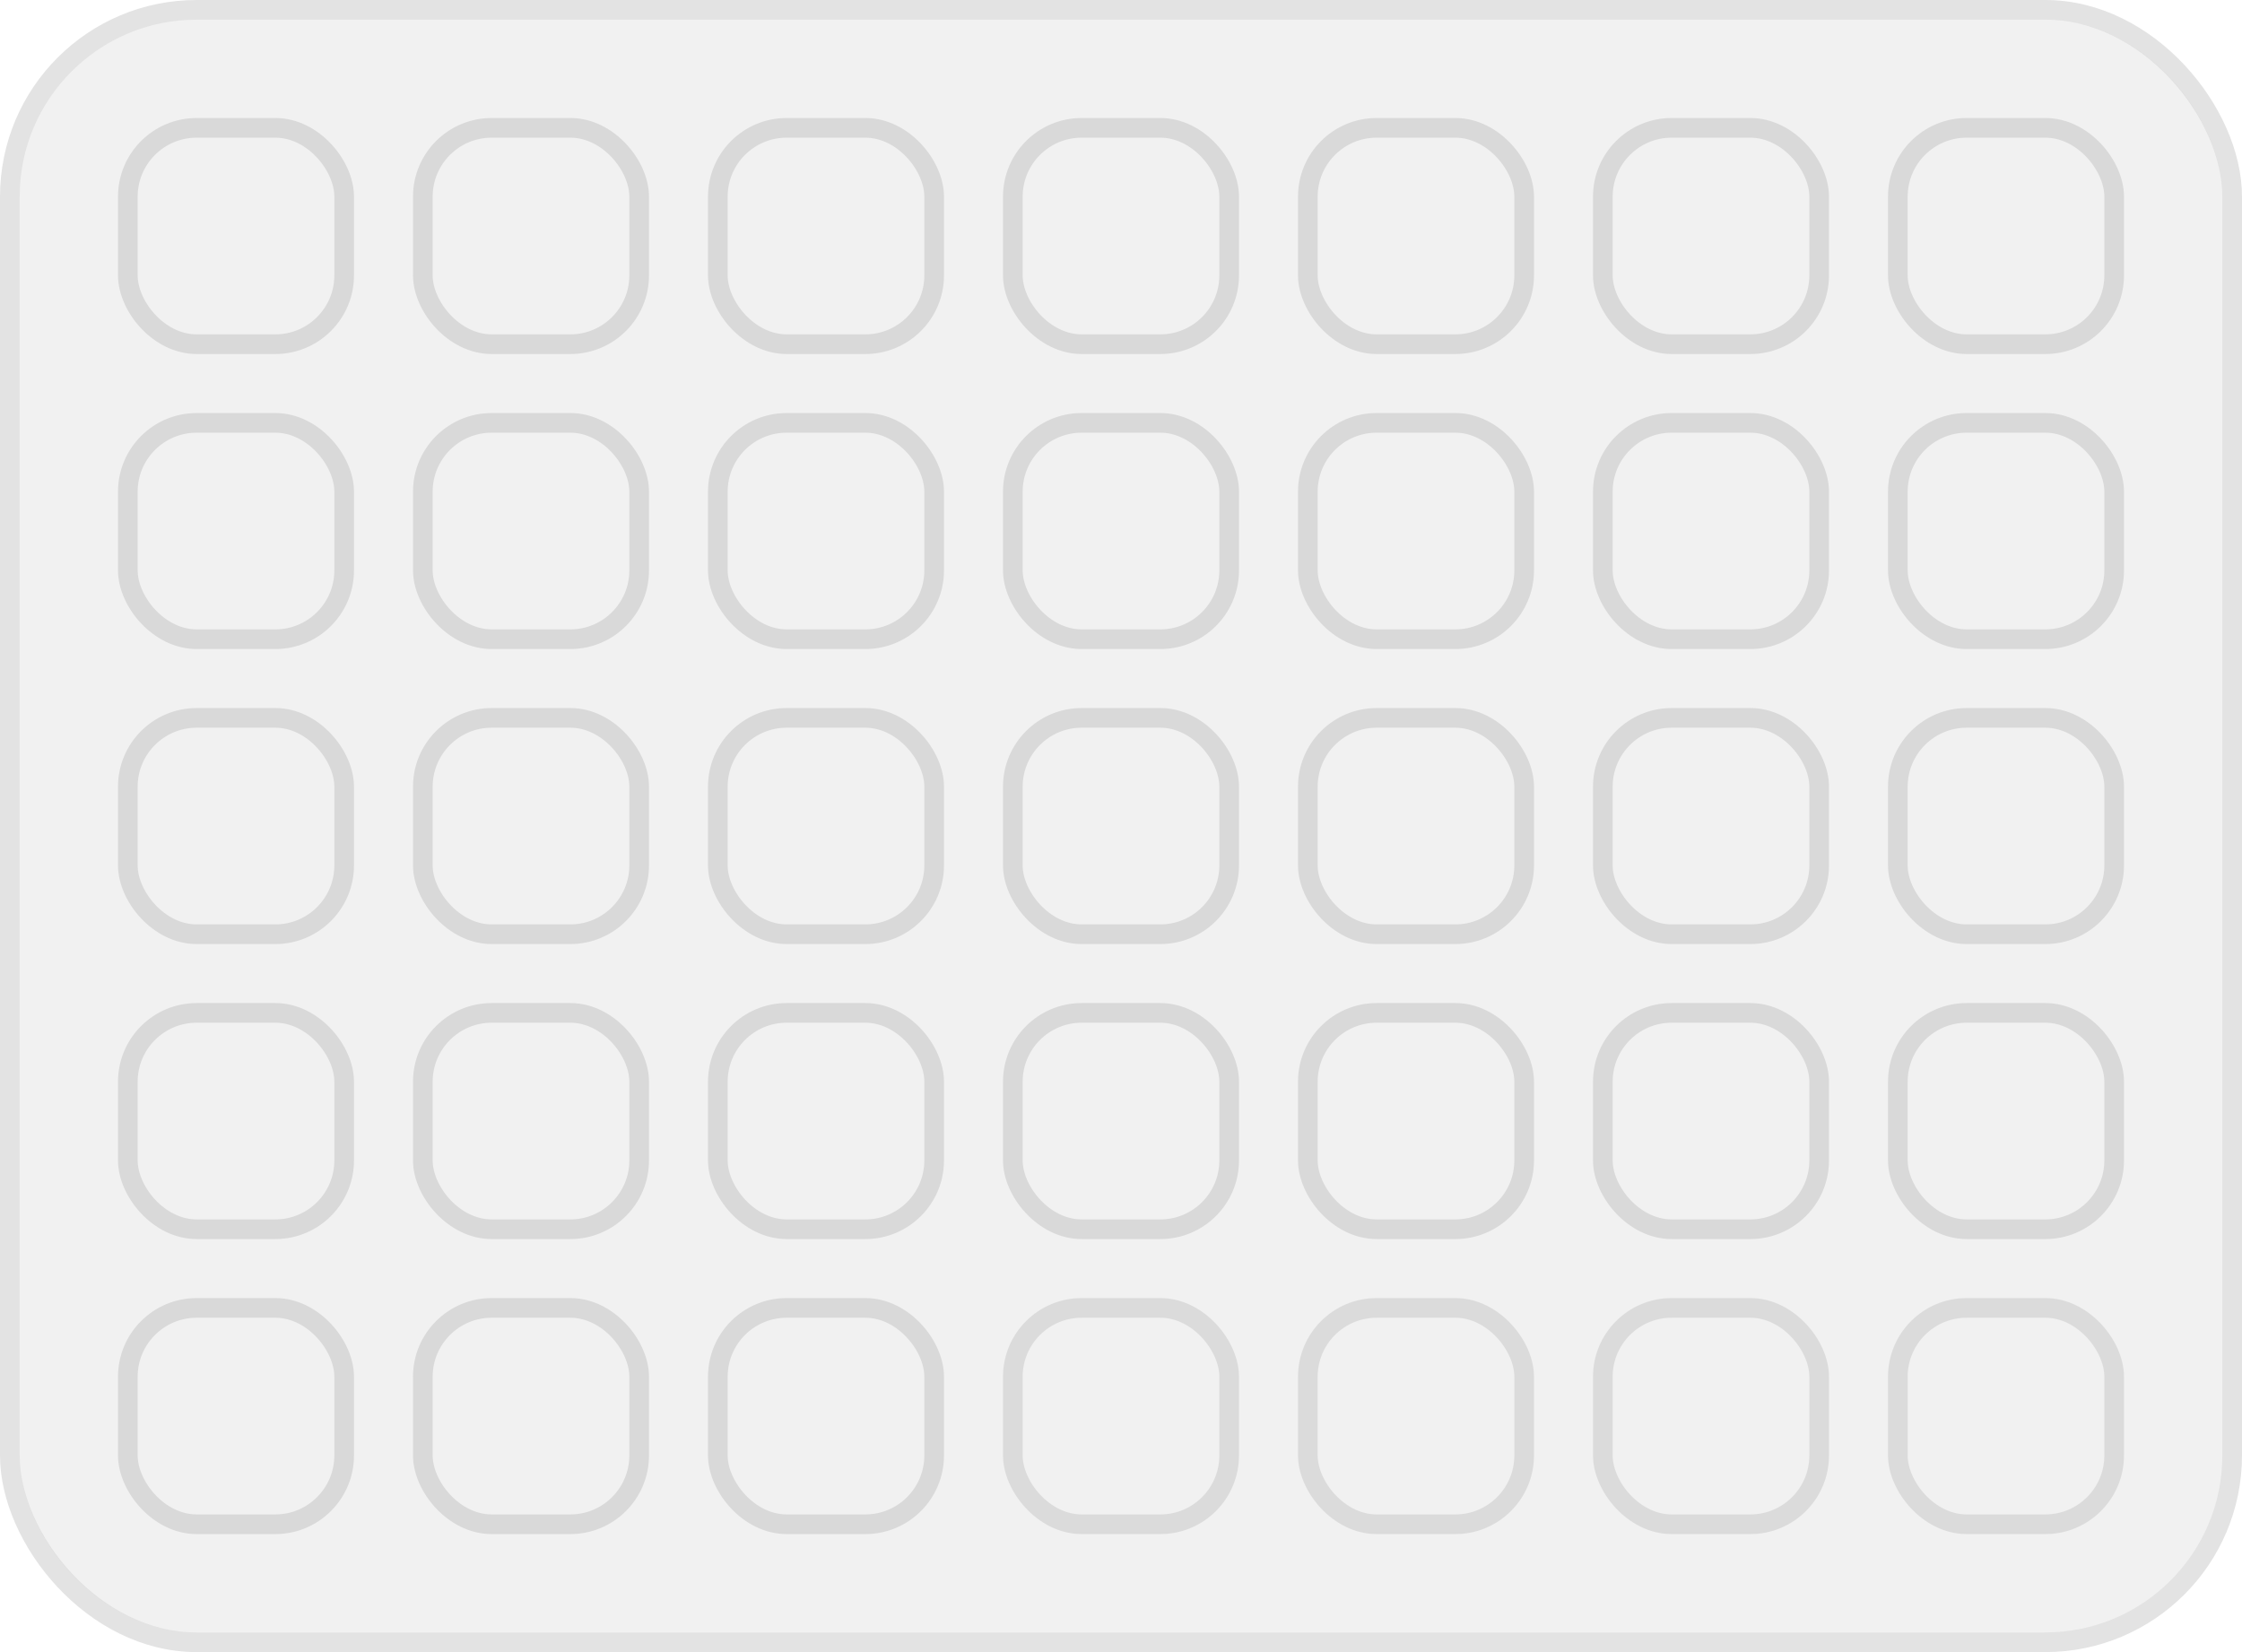 <svg width="114" height="84" viewBox="0 0 114 84" fill="none" xmlns="http://www.w3.org/2000/svg">
<rect x="1" y="1" width="112" height="82" rx="9" fill="#D9D9D9" fill-opacity="0.36"/>
<rect x="0.5" y="0.5" width="113" height="83" rx="9.5" stroke="black" stroke-opacity="0.11"/>
<rect x="6.5" y="6.5" width="11" height="11" rx="3.5" stroke="#D9D9D9"/>
<rect x="21.5" y="6.5" width="11" height="11" rx="3.5" stroke="#D9D9D9"/>
<rect x="36.5" y="6.5" width="11" height="11" rx="3.5" stroke="#D9D9D9"/>
<rect x="51.5" y="6.5" width="11" height="11" rx="3.5" stroke="#D9D9D9"/>
<rect x="66.5" y="6.5" width="11" height="11" rx="3.5" stroke="#D9D9D9"/>
<rect x="81.5" y="6.5" width="11" height="11" rx="3.5" stroke="#D9D9D9"/>
<rect x="96.5" y="6.5" width="11" height="11" rx="3.5" stroke="#D9D9D9"/>
<rect x="6.5" y="21.5" width="11" height="11" rx="3.5" stroke="#D9D9D9"/>
<rect x="21.5" y="21.5" width="11" height="11" rx="3.5" stroke="#D9D9D9"/>
<rect x="36.5" y="21.5" width="11" height="11" rx="3.5" stroke="#D9D9D9"/>
<rect x="51.5" y="21.5" width="11" height="11" rx="3.5" stroke="#D9D9D9"/>
<rect x="66.5" y="21.5" width="11" height="11" rx="3.5" stroke="#D9D9D9"/>
<rect x="81.5" y="21.5" width="11" height="11" rx="3.5" stroke="#D9D9D9"/>
<rect x="96.5" y="21.5" width="11" height="11" rx="3.5" stroke="#D9D9D9"/>
<rect x="6.5" y="66.5" width="11" height="11" rx="3.5" stroke="#D9D9D9"/>
<rect x="21.5" y="66.5" width="11" height="11" rx="3.5" stroke="#D9D9D9"/>
<rect x="36.5" y="66.5" width="11" height="11" rx="3.5" stroke="#D9D9D9"/>
<rect x="51.5" y="66.5" width="11" height="11" rx="3.5" stroke="#151515" stroke-opacity="0.1"/>
<rect x="66.5" y="66.5" width="11" height="11" rx="3.5" stroke="#151515" stroke-opacity="0.1"/>
<rect x="81.5" y="66.5" width="11" height="11" rx="3.5" stroke="#151515" stroke-opacity="0.1"/>
<rect x="96.5" y="66.5" width="11" height="11" rx="3.5" stroke="#151515" stroke-opacity="0.1"/>
<rect x="6.5" y="36.5" width="11" height="11" rx="3.5" stroke="#D9D9D9"/>
<rect x="21.5" y="36.5" width="11" height="11" rx="3.5" stroke="#D9D9D9"/>
<rect x="36.5" y="36.5" width="11" height="11" rx="3.5" stroke="#D9D9D9"/>
<rect x="51.5" y="36.5" width="11" height="11" rx="3.5" stroke="#D9D9D9"/>
<rect x="66.5" y="36.5" width="11" height="11" rx="3.5" stroke="#D9D9D9"/>
<rect x="81.5" y="36.5" width="11" height="11" rx="3.5" stroke="#D9D9D9"/>
<rect x="96.5" y="36.5" width="11" height="11" rx="3.5" stroke="#D9D9D9"/>
<rect x="6.5" y="51.5" width="11" height="11" rx="3.5" stroke="#D9D9D9"/>
<rect x="21.5" y="51.5" width="11" height="11" rx="3.5" stroke="#D9D9D9"/>
<rect x="36.5" y="51.5" width="11" height="11" rx="3.5" stroke="#D9D9D9"/>
<rect x="51.5" y="51.5" width="11" height="11" rx="3.5" stroke="#D9D9D9"/>
<rect x="66.5" y="51.5" width="11" height="11" rx="3.5" stroke="#D9D9D9"/>
<rect x="81.5" y="51.5" width="11" height="11" rx="3.5" stroke="#D9D9D9"/>
<rect x="96.5" y="51.5" width="11" height="11" rx="3.5" stroke="#D9D9D9"/>
</svg>
